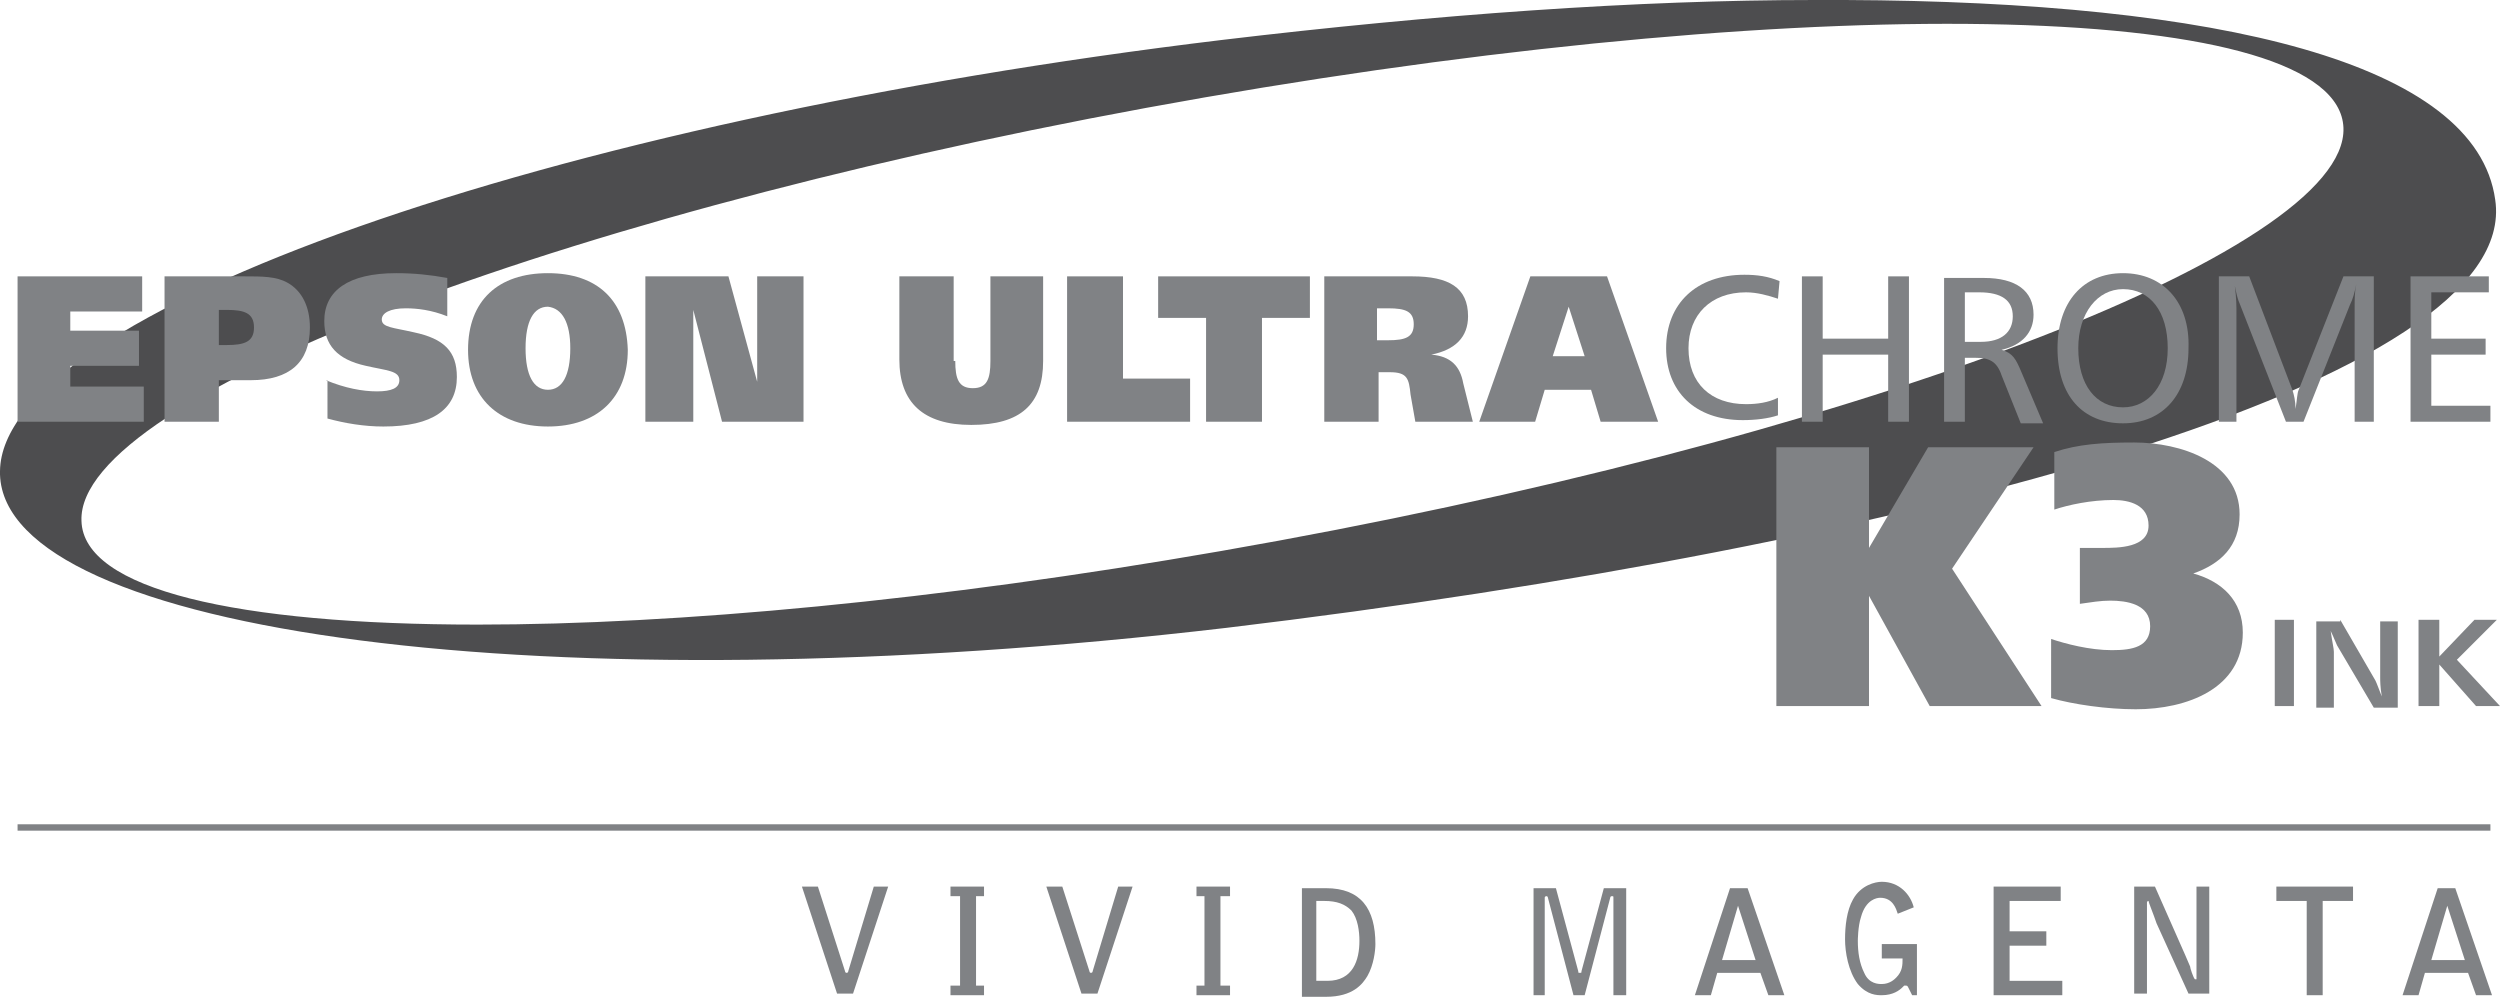 <?xml version="1.0" encoding="utf-8"?>
<!-- Generator: Adobe Illustrator 21.1.0, SVG Export Plug-In . SVG Version: 6.00 Build 0)  -->
<svg version="1.1" id="Layer_1" xmlns="http://www.w3.org/2000/svg" xmlns:xlink="http://www.w3.org/1999/xlink" x="0px" y="0px"
	 viewBox="0 0 156.5 62.5" style="enable-background:new 0 0 156.5 62.5;" xml:space="preserve">
<style type="text/css">
	.st0{fill:#4D4D4F;}
	.st1{fill:#808285;}
</style>
<path class="st0" d="M5.1,32.6C4.8,24.8,36.3,12.9,75.4,6.1c39.1-6.8,71-6,71.3,1.9c0.3,7.8-31.2,19.7-70.3,26.5
	c-17.8,3.1-34,4.6-46.5,4.6C14.8,39.1,5.2,36.9,5.1,32.6 M113.6,0c-11.1,0-23.7,0.9-37.1,2.5C34.2,7.6,0.1,19.6,0,29.5v0.1
	c0,0,0,0.1,0,0.1c0.3,9.9,34.2,14.6,76.8,9.6c42.6-5.1,81.1-15.4,79.4-26.8C155,3.9,138.9,0.1,115.5,0H113.6z"/>
<g>
	<path class="st1" d="M59.8,22.6c0,1.1,0.2,1.7,1.1,1.7c0.9,0,1.1-0.6,1.1-1.7v-5.3h3.3v5.3c0,2.7-1.4,4-4.5,4c-3,0-4.5-1.4-4.5-4.1
		v-5.2h3.4V22.6z"/>
	<polygon class="st1" points="66.8,17.3 70.3,17.3 70.3,23.7 74.5,23.7 74.5,26.4 66.8,26.4 	"/>
	<polygon class="st1" points="72.5,17.3 82,17.3 82,19.9 79,19.9 79,26.4 75.5,26.4 75.5,19.9 72.5,19.9 	"/>
	<path class="st1" d="M86.2,19.3h0.7c1.1,0,1.6,0.2,1.6,1c0,0.8-0.5,1-1.6,1h-0.7V19.3z M82.9,26.4h3.4v-3.1H87
		c1.1,0,1.2,0.4,1.3,1.4l0.3,1.7h3.6L91.6,24c-0.2-1.1-0.8-1.7-2-1.8c1.5-0.3,2.3-1.1,2.3-2.4c0-1.8-1.2-2.5-3.5-2.5h-5.5V26.4z"/>
	<path class="st1" d="M97.2,22.3l1-3.1l1,3.1H97.2z M96.7,24.4h2.9l0.6,2h3.6l-3.2-9.1h-4.8l-3.2,9.1h3.5L96.7,24.4z"/>
	<path class="st1" d="M111.3,18.7c-0.6-0.2-1.3-0.4-2-0.4c-2.2,0-3.6,1.4-3.6,3.5c0,2.2,1.4,3.5,3.6,3.5c0.7,0,1.4-0.1,2-0.4l0,1.1
		c-0.6,0.2-1.4,0.3-2.2,0.3c-3,0-4.8-1.8-4.8-4.5c0-2.8,1.9-4.6,4.9-4.6c0.8,0,1.5,0.1,2.2,0.4L111.3,18.7z"/>
	<polygon class="st1" points="114.1,17.3 114.1,21.2 118.2,21.2 118.2,17.3 119.5,17.3 119.5,26.4 118.2,26.4 118.2,22.2 
		114.1,22.2 114.1,26.4 112.8,26.4 112.8,17.3 	"/>
	<path class="st1" d="M123,18.3h0.9c1.4,0,2.1,0.5,2.1,1.5c0,1-0.7,1.6-2,1.6h-1V18.3z M121.7,17.3v9.1h1.3v-4h0.7
		c0.8,0,1.3,0.2,1.6,1.1l1.2,3h1.4l-1.4-3.3c-0.3-0.7-0.5-1.1-1.2-1.3c1.3-0.3,2-1.1,2-2.2c0-1.5-1.1-2.3-3.1-2.3H121.7z"/>
	<path class="st1" d="M132.9,18.1c1.7,0,2.8,1.4,2.8,3.7c0,2.3-1.2,3.7-2.8,3.7c-1.7,0-2.8-1.4-2.8-3.7
		C130.1,19.6,131.3,18.1,132.9,18.1 M132.9,17.1c-2.5,0-4.1,1.8-4.1,4.7c0,3,1.6,4.7,4.1,4.7c2.5,0,4.1-1.8,4.1-4.7
		C137.1,18.9,135.4,17.1,132.9,17.1"/>
	<path class="st1" d="M140.8,17.3l2.7,7.1c0.1,0.3,0.2,0.7,0.2,1.2c0.1-0.6,0.1-1,0.2-1.2l2.8-7.1h1.9v9.1h-1.2v-7.2
		c0-0.5,0-0.9,0.1-1.4c-0.1,0.5-0.2,0.9-0.4,1.3l-2.9,7.3h-1.1l-2.9-7.4c-0.1-0.2-0.2-0.6-0.3-1.1c0.1,0.8,0.1,1.3,0.1,1.4v7.1h-1.1
		v-9.1H140.8z"/>
	<polygon class="st1" points="155.8,17.3 155.8,18.3 152.2,18.3 152.2,21.2 155.6,21.2 155.6,22.2 152.2,22.2 152.2,25.4 
		155.9,25.4 155.9,26.4 150.9,26.4 150.9,17.3 	"/>
	<polygon class="st1" points="1.1,17.3 8.9,17.3 8.9,19.5 4.4,19.5 4.4,20.7 8.7,20.7 8.7,22.9 4.4,22.9 4.4,24.2 9,24.2 9,26.4 
		1.1,26.4 	"/>
	<path class="st1" d="M13.7,21.7v-2.3h0.5c1.1,0,1.7,0.2,1.7,1.1c0,0.9-0.6,1.1-1.7,1.1H13.7z M10.3,26.4h3.4v-2.6h2
		c2.4,0,3.7-1.1,3.7-3.3c0-1.3-0.5-2.3-1.4-2.8c-0.7-0.4-1.6-0.4-2.7-0.4h-5V26.4z"/>
	<path class="st1" d="M20.4,23.8c1.2,0.5,2.3,0.7,3.2,0.7c0.9,0,1.4-0.2,1.4-0.7c0-0.6-0.8-0.6-2.1-0.9c-1.8-0.4-2.6-1.3-2.6-2.8
		c0-1.9,1.5-3,4.5-3c1.1,0,2.1,0.1,3.2,0.3v2.4c-1-0.4-1.9-0.5-2.6-0.5c-1,0-1.5,0.3-1.5,0.7c0,0.5,0.7,0.5,2,0.8
		c1.9,0.4,2.7,1.2,2.7,2.8c0,2-1.5,3.1-4.6,3.1c-1.2,0-2.4-0.2-3.5-0.5V23.8z"/>
	<path class="st1" d="M35.7,21.8c0,1.7-0.5,2.6-1.4,2.6c-0.9,0-1.4-0.9-1.4-2.6c0-1.7,0.5-2.6,1.4-2.6
		C35.2,19.3,35.7,20.2,35.7,21.8 M34.3,17.1c-3.1,0-5,1.7-5,4.8c0,3,1.9,4.8,5,4.8c3.1,0,5-1.8,5-4.8C39.2,18.8,37.4,17.1,34.3,17.1
		"/>
	<polygon class="st1" points="40.4,17.3 45.6,17.3 47.4,23.9 47.4,17.3 50.3,17.3 50.3,26.4 45.2,26.4 43.4,19.4 43.4,26.4 
		40.4,26.4 	"/>
	<rect x="142.4" y="38.8" class="st1" width="1.2" height="5.4"/>
	<path class="st1" d="M146.5,38.8l2.2,3.8c0.1,0.2,0.2,0.5,0.4,1c-0.1-0.6-0.1-1-0.1-1.2v-3.5h1.1v5.4h-1.5l-2.3-3.9
		c-0.1-0.2-0.2-0.5-0.4-0.9c0.1,0.7,0.2,1.1,0.2,1.3v3.5H145v-5.4H146.5z"/>
	<polygon class="st1" points="152.7,38.8 152.7,41.1 154.9,38.8 156.3,38.8 153.8,41.3 156.5,44.2 155,44.2 152.7,41.6 152.7,44.2 
		151.4,44.2 151.4,38.8 	"/>
	<polygon class="st1" points="117,34.3 117,34.3 120.7,28 127.3,28 122.2,35.6 127.8,44.2 120.8,44.2 117,37.3 117,37.3 117,44.2 
		111.2,44.2 111.2,28 117,28 	"/>
	<path class="st1" d="M130.4,34.3c0.4,0,0.8,0,1.2,0c1,0,2.9,0,2.9-1.4c0-1.3-1.2-1.6-2.2-1.6c-1.4,0-2.8,0.3-3.7,0.6v-3.6
		c1.5-0.5,3-0.6,5-0.6c2.9,0,6.6,1.2,6.6,4.5c0,2-1.2,3.1-2.9,3.7v0c1.8,0.5,3.1,1.7,3.1,3.7c0,3.5-3.5,4.8-6.7,4.8
		c-1.8,0-3.9-0.3-5.3-0.7V40c0.9,0.3,2.4,0.7,3.8,0.7c1.3,0,2.4-0.2,2.4-1.5c0-1.4-1.5-1.6-2.5-1.6c-0.6,0-1.2,0.1-1.9,0.2V34.3z"/>
	<path class="st1" d="M55.6,55.5l-2.2,6.7h-1l-2.2-6.7h1l1.7,5.3c0,0,0,0.1,0.1,0.1c0,0,0.1,0,0.1-0.1l1.6-5.3H55.6z"/>
	<polygon class="st1" points="59.5,61.7 60.1,61.7 60.1,56.1 59.5,56.1 59.5,55.5 61.6,55.5 61.6,56.1 61.1,56.1 61.1,61.7 
		61.6,61.7 61.6,62.3 59.5,62.3 	"/>
	<path class="st1" d="M70.9,55.5l-2.2,6.7h-1l-2.2-6.7h1l1.7,5.3c0,0,0,0.1,0.1,0.1c0,0,0.1,0,0.1-0.1l1.6-5.3H70.9z"/>
	<polygon class="st1" points="74.9,61.7 75.4,61.7 75.4,56.1 74.9,56.1 74.9,55.5 77,55.5 77,56.1 76.4,56.1 76.4,61.7 77,61.7 
		77,62.3 74.9,62.3 	"/>
	<path class="st1" d="M81.5,62.3v-6.7H83c2.2,0,3.1,1.3,3.1,3.5c0,0.4-0.1,1.3-0.5,2c-0.3,0.5-0.9,1.3-2.6,1.3H81.5z M82.4,56.4v5
		h0.7c1.6,0,2-1.3,2-2.5c0-0.6-0.1-1.4-0.5-1.9c-0.4-0.4-0.9-0.6-1.7-0.6H82.4z"/>
	<path class="st1" d="M98.5,62.3l-1.6-6.1c0,0,0-0.1-0.1-0.1c0,0-0.1,0-0.1,0.1v6.1H96v-6.7h1.4l1.4,5.2c0,0.1,0,0.1,0.1,0.1
		c0.1,0,0.1,0,0.1-0.1l1.4-5.2h1.4v6.7h-0.8v-6.1c0-0.1,0-0.1-0.1-0.1c0,0-0.1,0-0.1,0.1l-1.6,6.1H98.5z"/>
	<path class="st1" d="M110.2,60.9h-2.7l-0.4,1.4h-1l2.2-6.7h1.1l2.3,6.7h-1L110.2,60.9z M109.9,60.1l-1.1-3.4c0,0,0,0,0,0
		c0,0,0,0,0,0l-1,3.4H109.9z"/>
	<path class="st1" d="M118.8,57.2c-0.1-0.3-0.3-1-1.1-1c-0.2,0-0.9,0.1-1.2,1.2c-0.2,0.6-0.2,1.5-0.2,1.5c0,0.7,0.1,1.4,0.4,2
		c0.3,0.7,0.9,0.7,1.1,0.7c0.5,0,0.8-0.3,0.9-0.4c0.4-0.4,0.4-0.8,0.4-1.2h-1.3v-0.9h2.2v3.2h-0.3l-0.2-0.4
		c-0.1-0.2-0.1-0.2-0.2-0.2c0,0-0.1,0-0.1,0c0,0-0.1,0.1-0.1,0.1c-0.2,0.2-0.6,0.5-1.3,0.5c-0.3,0-0.9,0-1.5-0.7
		c-0.6-0.8-0.8-2-0.8-2.8c0-0.8,0.1-1.8,0.5-2.5c0.5-0.9,1.4-1.1,1.8-1.1c1.1,0,1.8,0.8,2,1.6L118.8,57.2z"/>
	<polygon class="st1" points="124.8,55.5 129,55.5 129,56.4 125.8,56.4 125.8,58.3 128.1,58.3 128.1,59.2 125.8,59.2 125.8,61.4 
		129.1,61.4 129.1,62.3 124.8,62.3 	"/>
	<path class="st1" d="M133.7,55.5h1.2l1.9,4.3c0,0,0.3,0.7,0.3,0.7c0,0.1,0.2,0.7,0.3,0.8c0,0,0,0,0.1,0c0,0,0,0,0-0.1
		c0-0.1,0-0.6,0-0.7c0-0.4,0-0.8,0-1v-4h0.8v6.7H137l-2-4.4c-0.2-0.6-0.5-1.3-0.5-1.4c0,0,0,0,0,0c-0.1,0-0.1,0.1-0.1,0.1
		c0,0.2,0,1.2,0,1.2v4.5h-0.8V55.5z"/>
	<polygon class="st1" points="147.3,55.5 147.3,56.4 145.4,56.4 145.4,62.3 144.4,62.3 144.4,56.4 142.5,56.4 142.5,55.5 	"/>
	<path class="st1" d="M154.5,60.9h-2.7l-0.4,1.4h-1l2.2-6.7h1.1l2.3,6.7h-1L154.5,60.9z M154.3,60.1l-1.1-3.4c0,0,0,0,0,0
		c0,0,0,0,0,0l-1,3.4H154.3z"/>
	<rect x="1.1" y="51.6" class="st1" width="154.8" height="0.4"/>
</g>
</svg>
